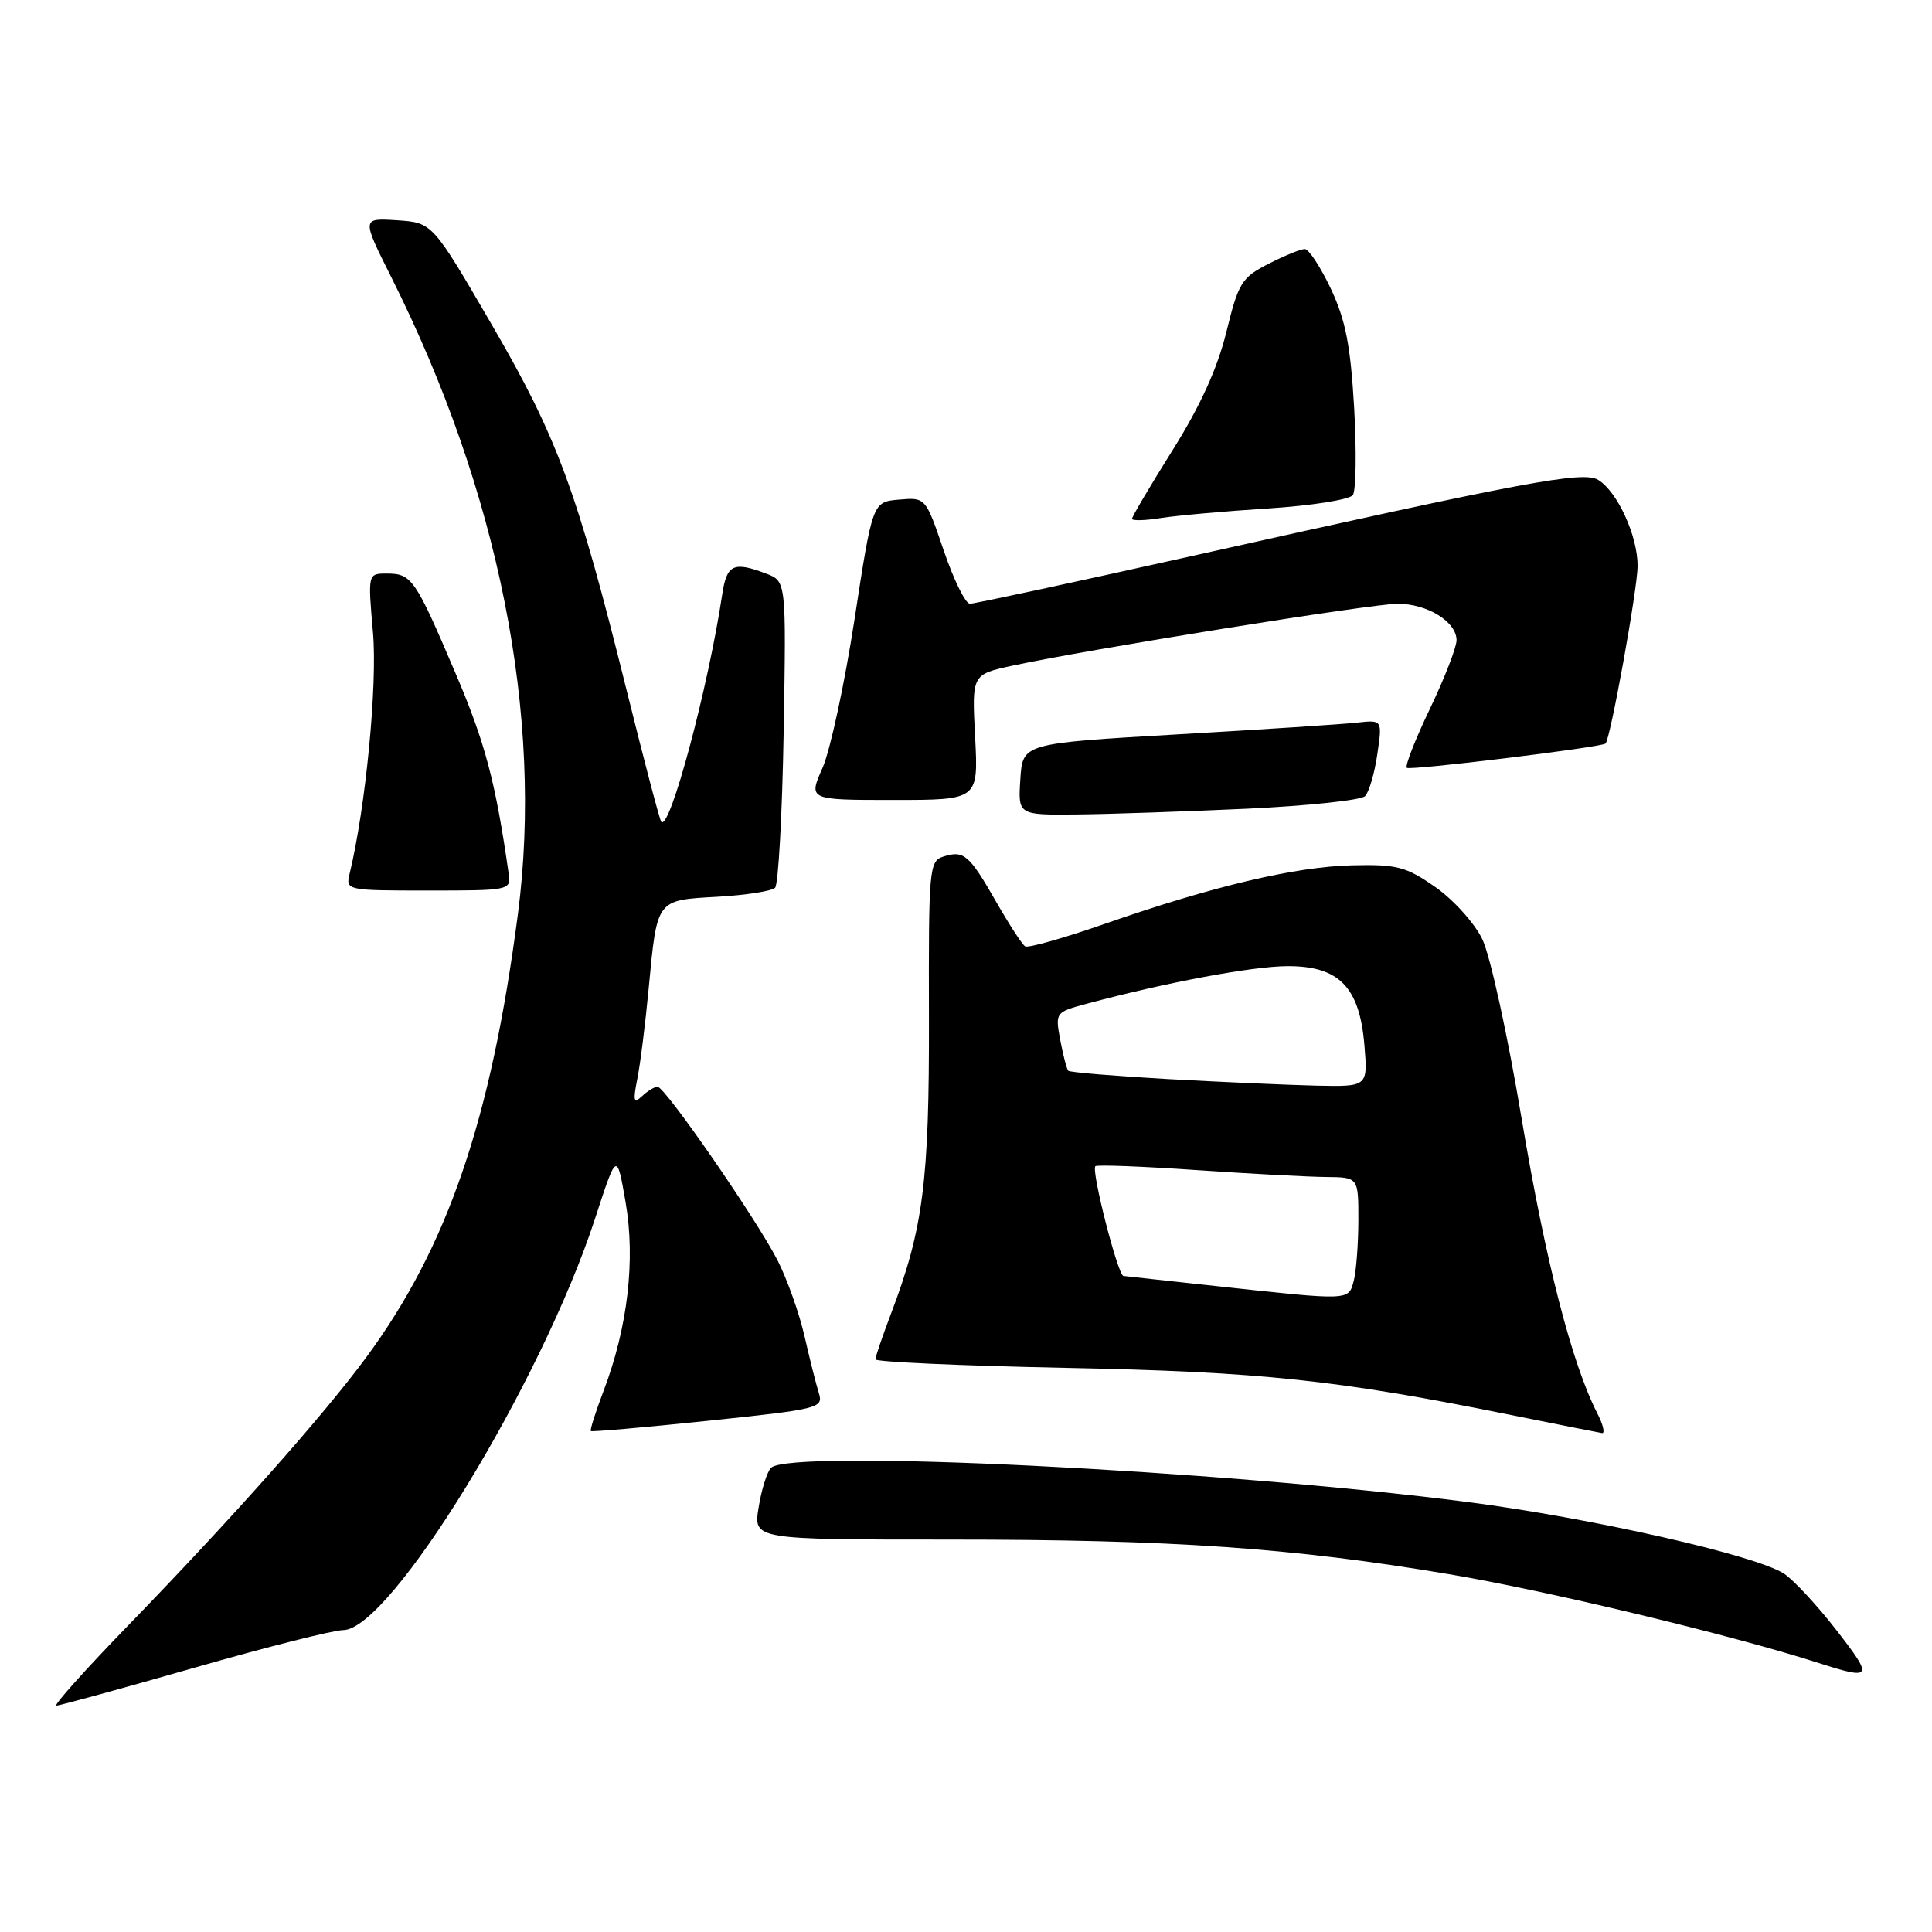 <?xml version="1.0" encoding="UTF-8" standalone="no"?>
<!DOCTYPE svg PUBLIC "-//W3C//DTD SVG 1.1//EN" "http://www.w3.org/Graphics/SVG/1.1/DTD/svg11.dtd" >
<svg xmlns="http://www.w3.org/2000/svg" xmlns:xlink="http://www.w3.org/1999/xlink" version="1.1" viewBox="0 0 256 256">
 <g >
 <path fill="currentColor"
d=" M 25.70 221.00 C 35.29 218.25 44.18 216.00 45.46 216.00 C 51.70 216.00 71.74 183.26 78.85 161.46 C 81.73 152.62 81.73 152.62 82.89 159.28 C 84.22 166.91 83.18 175.88 79.99 184.26 C 78.92 187.08 78.15 189.49 78.29 189.62 C 78.42 189.75 85.41 189.14 93.83 188.26 C 108.55 186.72 109.12 186.58 108.50 184.58 C 108.14 183.44 107.28 180.03 106.59 177.00 C 105.89 173.97 104.29 169.47 103.03 167.00 C 100.19 161.46 88.12 144.00 87.13 144.00 C 86.73 144.00 85.80 144.56 85.07 145.25 C 83.97 146.28 83.86 145.89 84.44 143.00 C 84.83 141.07 85.51 135.68 85.95 131.00 C 87.08 119.08 86.92 119.29 95.01 118.83 C 98.80 118.62 102.25 118.08 102.70 117.64 C 103.14 117.20 103.65 107.88 103.84 96.93 C 104.18 77.02 104.18 77.02 101.53 76.01 C 97.19 74.36 96.30 74.78 95.70 78.75 C 93.85 91.09 88.74 110.17 87.62 108.90 C 87.42 108.68 85.36 100.85 83.04 91.50 C 76.47 65.04 73.86 57.96 65.15 43.00 C 57.30 29.50 57.30 29.50 52.61 29.19 C 47.92 28.89 47.92 28.89 51.83 36.69 C 66.11 65.17 72.03 94.92 68.63 121.08 C 65.08 148.34 59.32 165.19 48.57 179.80 C 42.88 187.53 30.87 201.06 17.11 215.25 C 11.37 221.16 7.04 226.00 7.47 226.00 C 7.90 226.00 16.10 223.75 25.70 221.00 Z  M 243.35 216.02 C 240.80 212.73 237.66 209.35 236.38 208.51 C 232.65 206.07 210.82 201.13 194.50 199.03 C 161.35 194.76 104.57 191.98 102.16 194.50 C 101.63 195.05 100.89 197.41 100.52 199.75 C 99.82 204.00 99.82 204.00 125.86 204.00 C 155.43 204.00 171.21 205.09 191.96 208.58 C 205.04 210.78 229.36 216.62 241.00 220.36 C 248.11 222.64 248.27 222.35 243.35 216.02 Z  M 211.64 187.25 C 208.27 180.67 204.79 167.10 201.65 148.38 C 199.78 137.17 197.45 126.55 196.39 124.40 C 195.35 122.28 192.55 119.18 190.16 117.52 C 186.30 114.83 185.09 114.52 179.16 114.66 C 171.59 114.85 160.72 117.42 146.40 122.41 C 140.98 124.30 136.23 125.64 135.84 125.40 C 135.44 125.16 133.72 122.50 132.00 119.50 C 128.42 113.24 127.72 112.64 125.01 113.50 C 123.12 114.10 123.04 115.07 123.09 134.85 C 123.14 156.56 122.34 162.82 118.04 174.13 C 116.92 177.08 116.00 179.78 116.00 180.12 C 116.00 180.46 127.36 180.97 141.25 181.25 C 167.07 181.77 177.16 182.84 200.00 187.45 C 206.32 188.73 211.85 189.82 212.28 189.89 C 212.70 189.95 212.42 188.76 211.64 187.25 Z  M 67.40 115.75 C 65.66 103.58 64.29 98.43 60.36 89.21 C 55.02 76.68 54.56 76.00 51.25 76.00 C 48.74 76.00 48.74 76.00 49.42 83.79 C 50.03 90.73 48.45 107.03 46.33 115.75 C 45.79 117.98 45.88 118.00 56.75 118.00 C 67.56 118.00 67.72 117.97 67.40 115.75 Z  M 165.21 107.16 C 173.31 106.78 180.36 106.03 180.88 105.49 C 181.41 104.94 182.14 102.45 182.50 99.94 C 183.17 95.38 183.17 95.38 179.83 95.75 C 178.00 95.96 167.28 96.66 156.00 97.31 C 135.50 98.50 135.50 98.50 135.20 103.25 C 134.89 108.00 134.89 108.00 142.70 107.92 C 146.99 107.88 157.12 107.53 165.21 107.16 Z  M 129.21 97.69 C 128.77 89.37 128.77 89.37 134.13 88.21 C 143.90 86.09 181.77 80.00 185.19 80.00 C 189.14 80.00 193.00 82.39 193.00 84.83 C 193.00 85.78 191.41 89.87 189.47 93.92 C 187.53 97.97 186.15 101.49 186.41 101.74 C 186.79 102.13 211.99 99.05 212.73 98.53 C 213.36 98.09 216.98 78.05 216.99 75.00 C 217.00 71.00 214.32 65.15 211.77 63.59 C 209.78 62.37 202.15 63.80 158.04 73.65 C 142.39 77.14 129.11 80.00 128.52 80.00 C 127.93 80.00 126.37 76.83 125.05 72.95 C 122.65 65.90 122.65 65.90 119.14 66.20 C 115.62 66.50 115.62 66.50 113.24 82.00 C 111.93 90.53 110.02 99.41 108.99 101.75 C 107.11 106.00 107.11 106.00 118.38 106.00 C 129.64 106.00 129.64 106.00 129.21 97.69 Z  M 168.07 67.37 C 173.81 67.00 178.84 66.20 179.26 65.60 C 179.68 64.99 179.76 59.78 179.43 54.00 C 178.95 45.74 178.29 42.38 176.34 38.25 C 174.97 35.36 173.42 33.00 172.89 33.00 C 172.36 33.00 170.19 33.88 168.08 34.96 C 164.53 36.77 164.10 37.46 162.50 43.99 C 161.32 48.80 159.04 53.81 155.38 59.64 C 152.42 64.36 150.00 68.45 150.00 68.74 C 150.00 69.02 151.72 68.98 153.82 68.64 C 155.92 68.31 162.34 67.73 168.07 67.37 Z  M 161.50 170.45 C 154.90 169.73 149.21 169.12 148.86 169.07 C 148.12 168.99 144.57 155.10 145.14 154.53 C 145.35 154.32 151.36 154.55 158.51 155.04 C 165.65 155.53 173.41 155.94 175.75 155.96 C 180.00 156.00 180.00 156.00 179.99 161.75 C 179.98 164.91 179.70 168.51 179.37 169.75 C 178.67 172.35 178.92 172.34 161.50 170.45 Z  M 154.71 142.98 C 147.68 142.58 141.76 142.09 141.55 141.88 C 141.35 141.67 140.87 139.84 140.49 137.82 C 139.81 134.16 139.84 134.12 144.00 133.00 C 154.40 130.20 165.92 128.04 170.58 128.02 C 177.43 127.99 180.15 130.78 180.79 138.49 C 181.25 144.00 181.25 144.00 174.37 143.85 C 170.59 143.76 161.75 143.37 154.71 142.98 Z "/>
</g>
</svg>